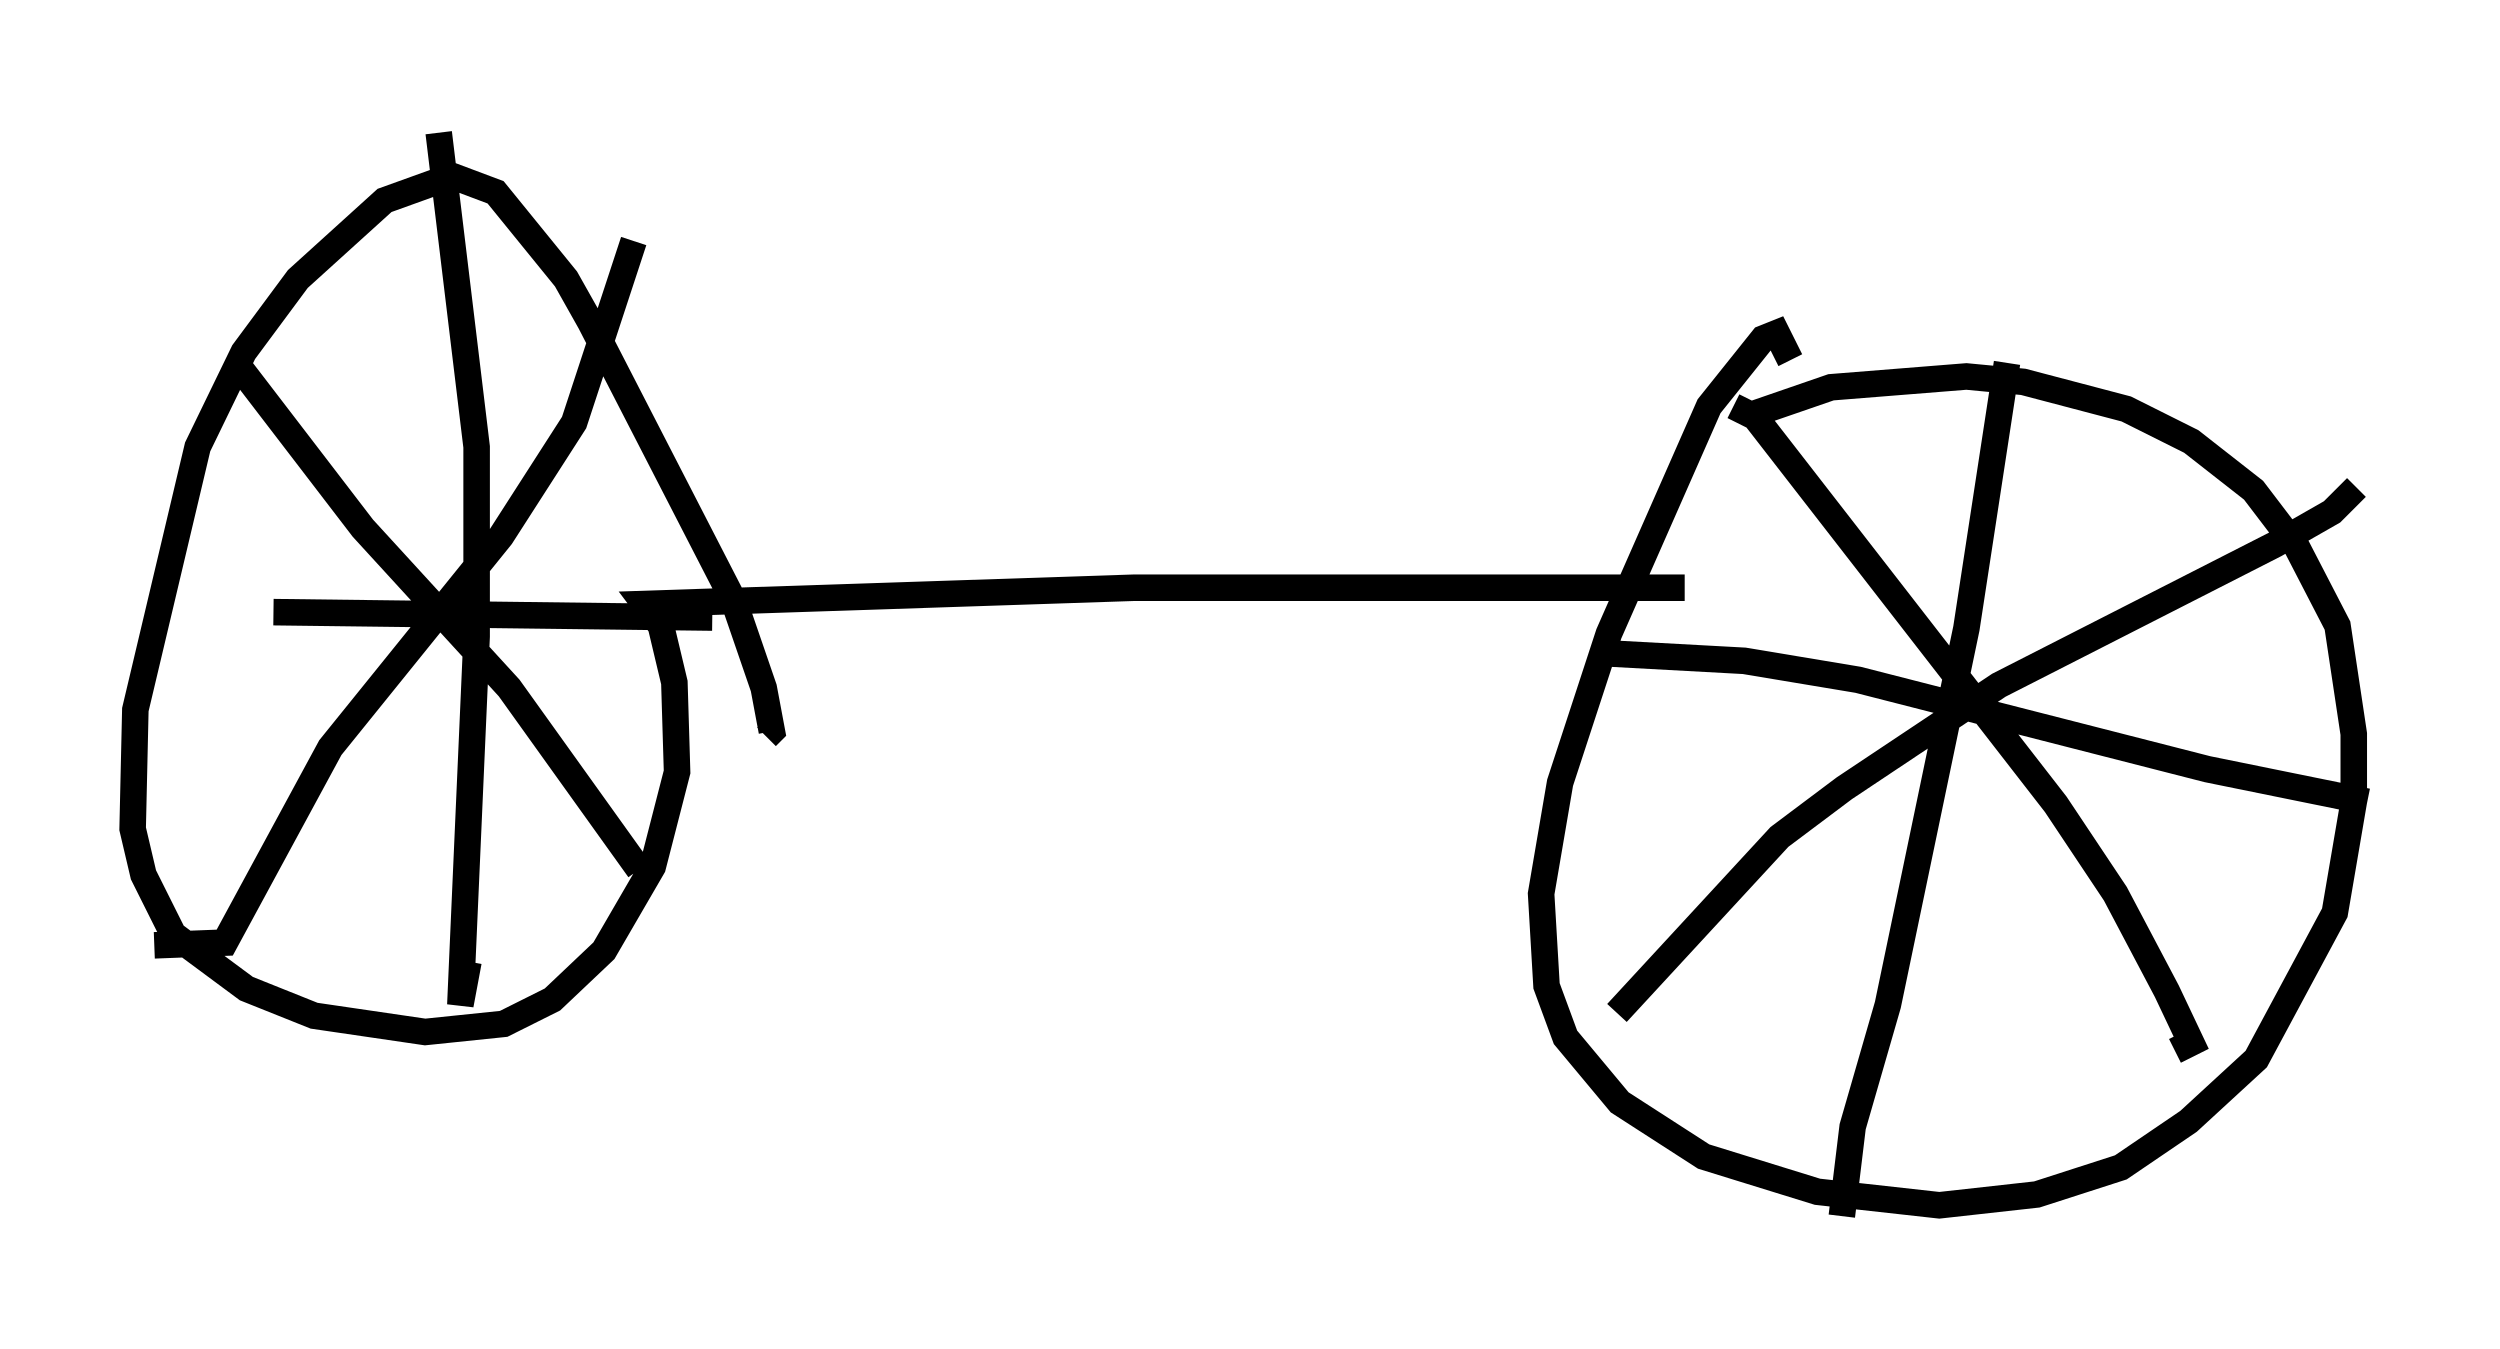 <?xml version="1.0" encoding="utf-8" ?>
<svg baseProfile="full" height="50.834" version="1.1" width="94.22" xmlns="http://www.w3.org/2000/svg" xmlns:ev="http://www.w3.org/2001/xml-events" xmlns:xlink="http://www.w3.org/1999/xlink"><defs /><rect fill="white" height="50.834" width="94.22" x="0" y="0" /><path d="M64.209, 16.944 m1.838, -1.327 l2.96, -1.021 5.104, -0.408 l2.144, 0.204 3.879, 1.021 l2.45, 1.225 2.348, 1.838 l1.633, 2.144 1.531, 2.96 l0.613, 4.083 0.0, 2.552 l-0.715, 4.185 -2.96, 5.513 l-2.552, 2.348 -2.552, 1.735 l-3.165, 1.021 -3.675, 0.408 l-4.594, -0.51 -4.288, -1.327 l-3.165, -2.042 -2.042, -2.45 l-0.715, -1.94 -0.204, -3.471 l0.715, -4.185 1.838, -5.615 l3.777, -8.575 2.042, -2.552 l0.51, -0.204 0.51, 1.021 m8.167, 0.102 l-1.531, 10.004 -2.96, 14.19 l-1.327, 4.594 -0.408, 3.369 m19.804, -15.619 l-6.023, -1.225 -13.169, -3.369 l-4.288, -0.715 -5.615, -0.306 m28.686, -6.227 l-0.919, 0.919 -2.144, 1.225 l-10.413, 5.308 -5.819, 3.879 l-2.45, 1.838 -6.125, 6.635 m4.39, -22.867 l0.817, 0.408 11.331, 14.598 l2.246, 3.369 1.94, 3.675 l0.919, 1.94 -0.613, 0.306 m-18.477, -17.456 l-20.723, 0.0 -18.477, 0.613 l0.613, 0.817 0.51, 2.144 l0.102, 3.369 -0.919, 3.573 l-1.838, 3.165 -1.94, 1.838 l-1.838, 0.919 -2.96, 0.306 l-4.185, -0.613 -2.552, -1.021 l-2.756, -2.042 -1.123, -2.246 l-0.408, -1.735 0.102, -4.492 l2.348, -9.902 1.735, -3.573 l2.042, -2.756 3.267, -2.96 l2.552, -0.919 1.633, 0.613 l2.654, 3.267 0.919, 1.633 l5.41, 10.515 1.123, 3.267 l0.306, 1.633 -0.204, 0.204 m-12.352, -22.765 l1.429, 11.842 0.0, 7.146 l-0.613, 13.883 0.306, -1.633 m9.188, -12.965 l-16.538, -0.204 m13.577, -13.986 l-2.246, 6.84 -2.756, 4.288 l-6.431, 7.963 -3.981, 7.35 l-2.654, 0.102 m3.165, -21.846 l4.696, 6.125 5.513, 6.023 l4.9, 6.84 " fill="none" stroke="black" stroke-width="1" /></svg>